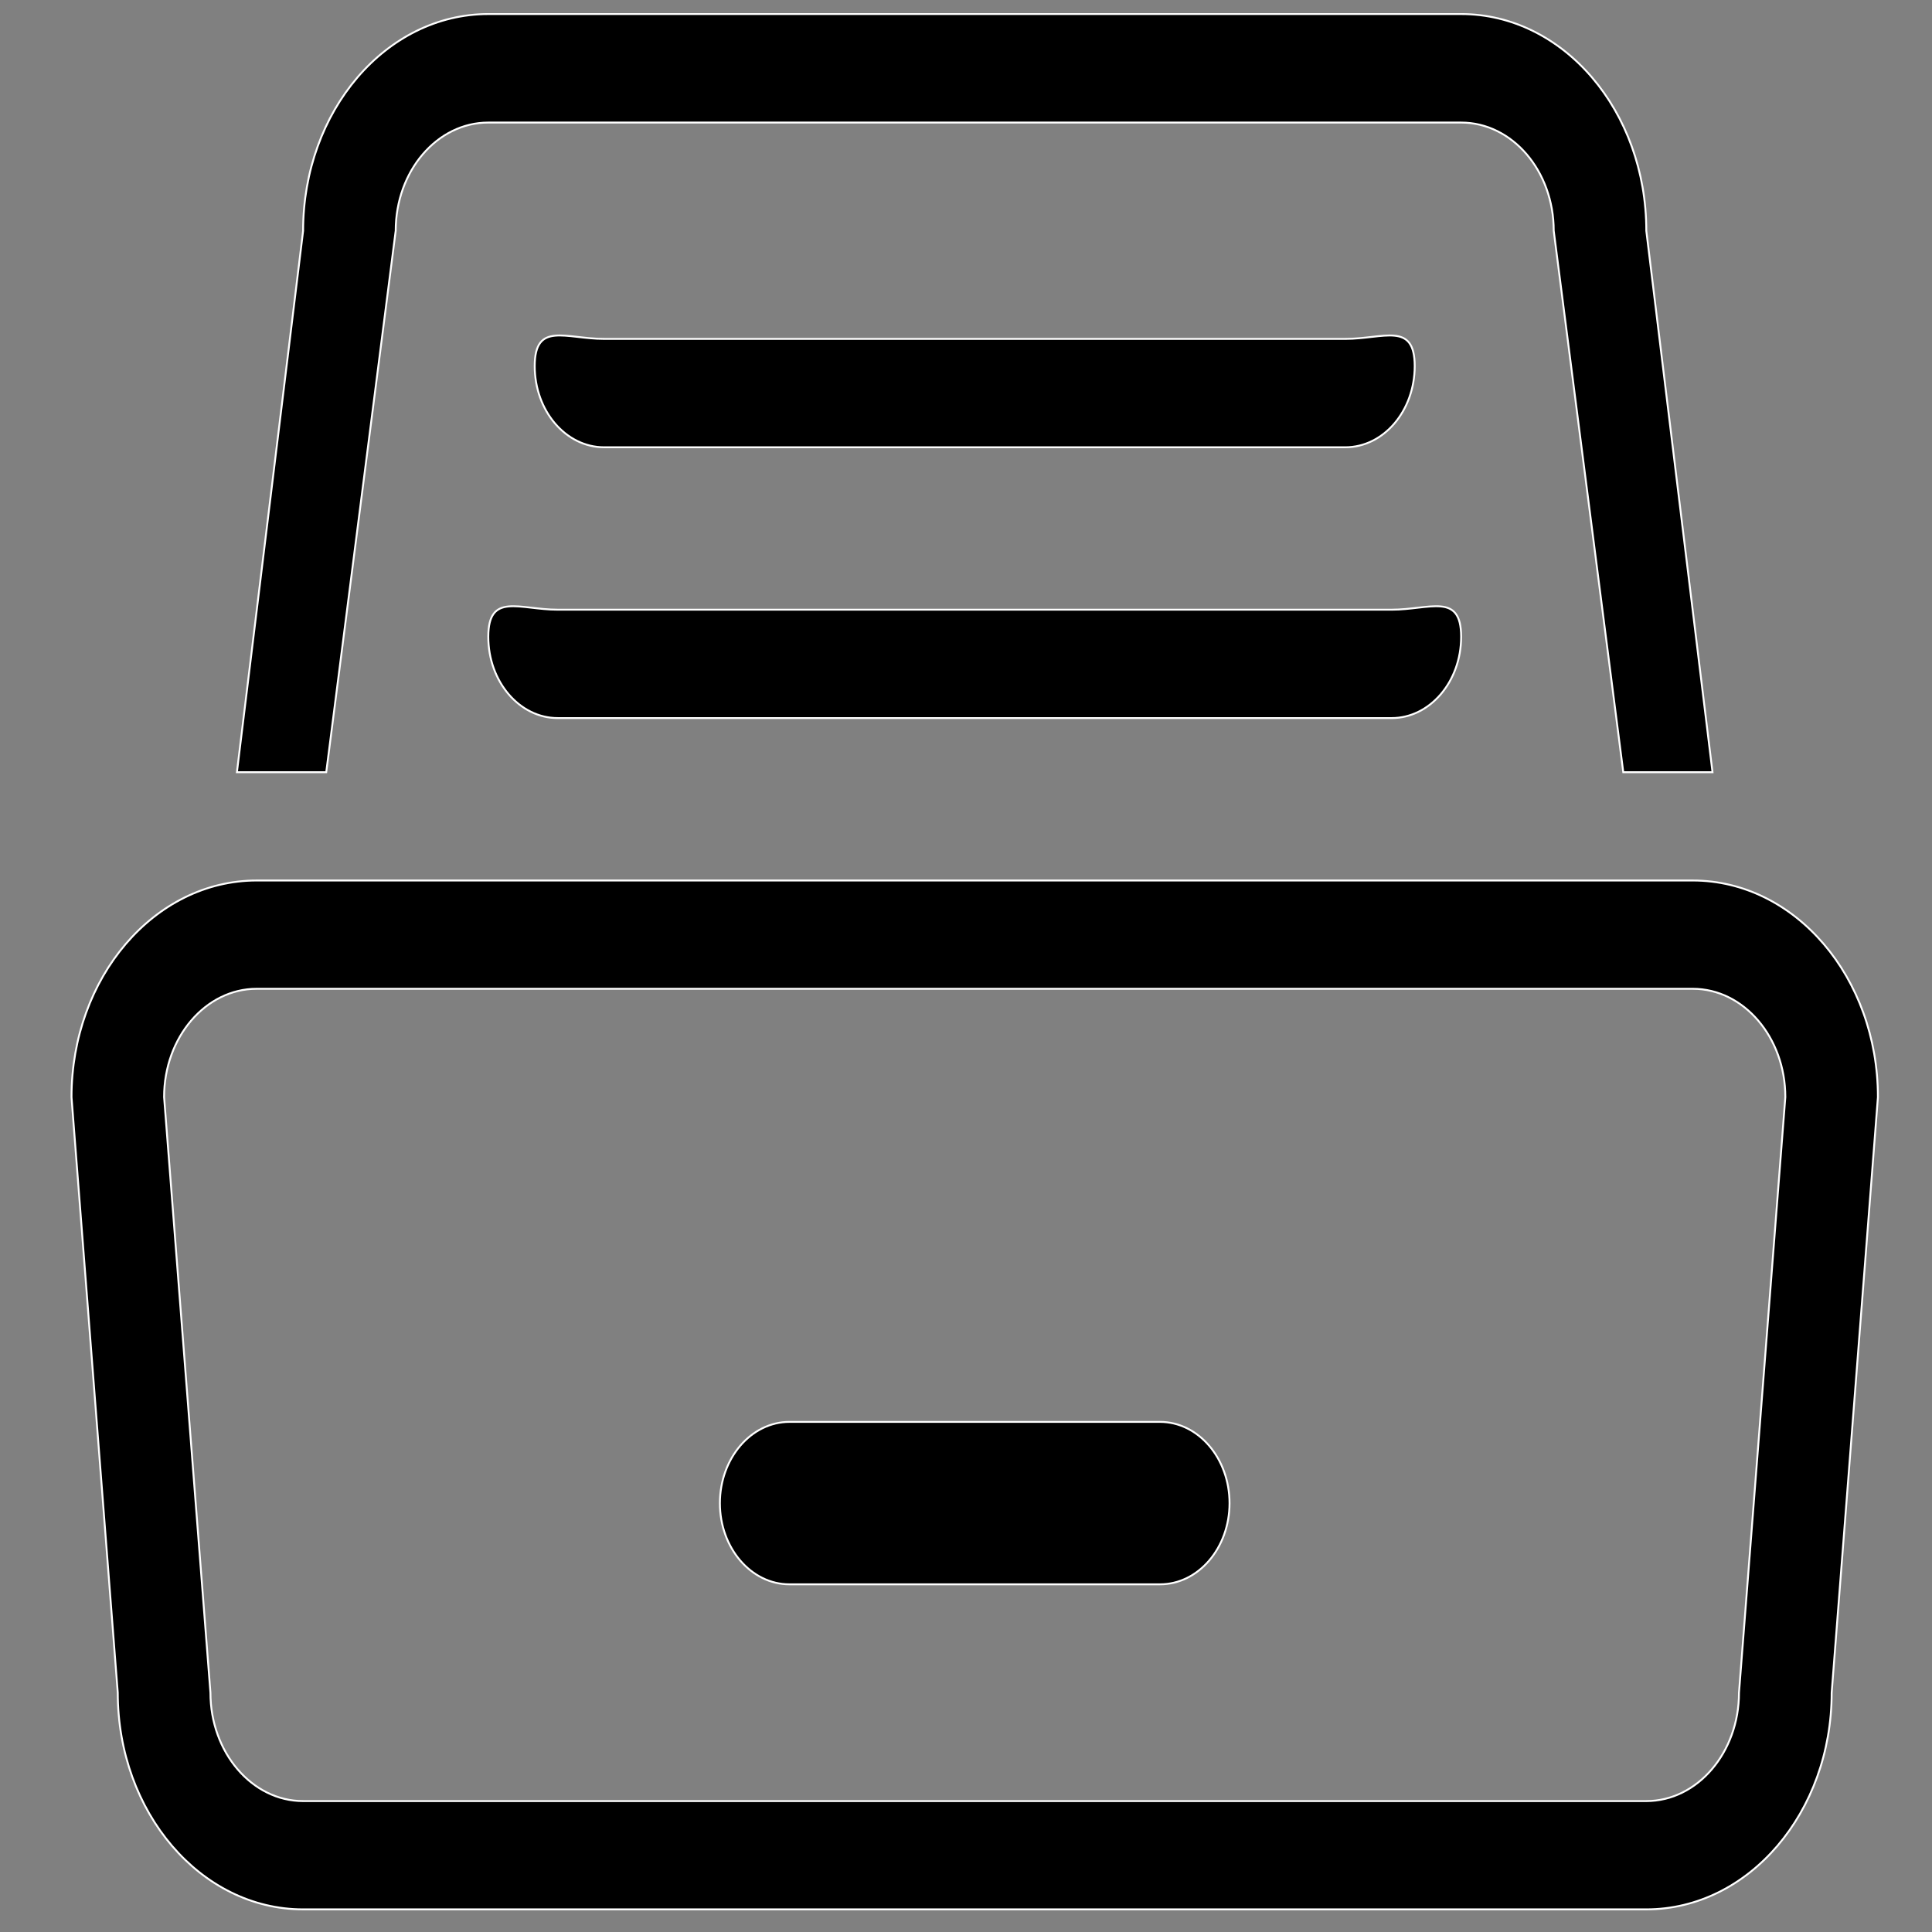 <?xml version="1.0" encoding="utf-8"?>
<!-- Generator: Adobe Illustrator 16.0.0, SVG Export Plug-In . SVG Version: 6.00 Build 0)  -->
<!DOCTYPE svg PUBLIC "-//W3C//DTD SVG 1.1//EN" "http://www.w3.org/Graphics/SVG/1.1/DTD/svg11.dtd">
<svg version="1.1" id="图层_1" xmlns="http://www.w3.org/2000/svg" xmlns:xlink="http://www.w3.org/1999/xlink" x="0px" y="0px"
	 width="1024px" height="1024px" viewBox="0 0 1024 1024" enable-background="new 0 0 1024 1024" xml:space="preserve">
<rect x="0" y="0" width="1024" height="1024" fill="#808080" stroke="none"/>
<g>
	<path stroke="#FFFFFF" stroke-miterlimit="10" d="M209.73,122.288c0-31.677,21.967-57.335,49.074-57.335h515.629
		c27.107,0,49.074,25.659,49.074,57.335l36.864,287.005h47.295l-35.086-286.949c0-63.468-43.931-114.893-98.147-114.893H258.804
		c-54.217,0-98.147,51.425-98.147,114.893l-35.085,286.949h47.341L209.73,122.288L209.73,122.288z M258.804,337.5
		c0,23.798,16.534,43.098,36.818,43.098h441.947c20.33,0,36.864-19.299,36.864-43.098c0-23.745-16.534-14.349-36.864-14.349H295.622
		C275.338,323.151,258.804,313.755,258.804,337.5L258.804,337.5z M713.008,237.067c20.38,0,36.817-19.299,36.817-43.042
		c0-23.745-16.438-14.404-36.817-14.404H320.23c-20.38,0-36.818-9.341-36.818,14.404c0,23.743,16.438,43.042,36.818,43.042H713.008
		L713.008,237.067z M897.189,466.684H136.048c-54.214,0-98.145,51.425-98.145,114.835l24.512,315.645
		c0,63.409,43.978,114.837,98.241,114.837h711.924c54.264,0,98.241-51.428,98.241-114.837l24.513-315.645
		C995.335,518.108,951.406,466.684,897.189,466.684L897.189,466.684z M921.702,897.163c0,31.677-22.014,57.446-49.121,57.446
		H160.657c-27.107,0-49.121-25.77-49.121-57.446l-24.562-315.7c0-31.622,21.966-57.391,49.074-57.391h761.141
		c27.061,0,49.074,25.769,49.074,57.391L921.702,897.163L921.702,897.163z M651.678,796.73c0-23.799-16.534-43.098-36.864-43.098
		H418.425c-20.331,0-36.865,19.299-36.865,43.098c0,23.745,16.534,42.986,36.815,42.986l0,0l0,0h196.488
		C635.144,839.717,651.678,820.476,651.678,796.73L651.678,796.73z M651.678,796.73"/>
</g>
</svg>
